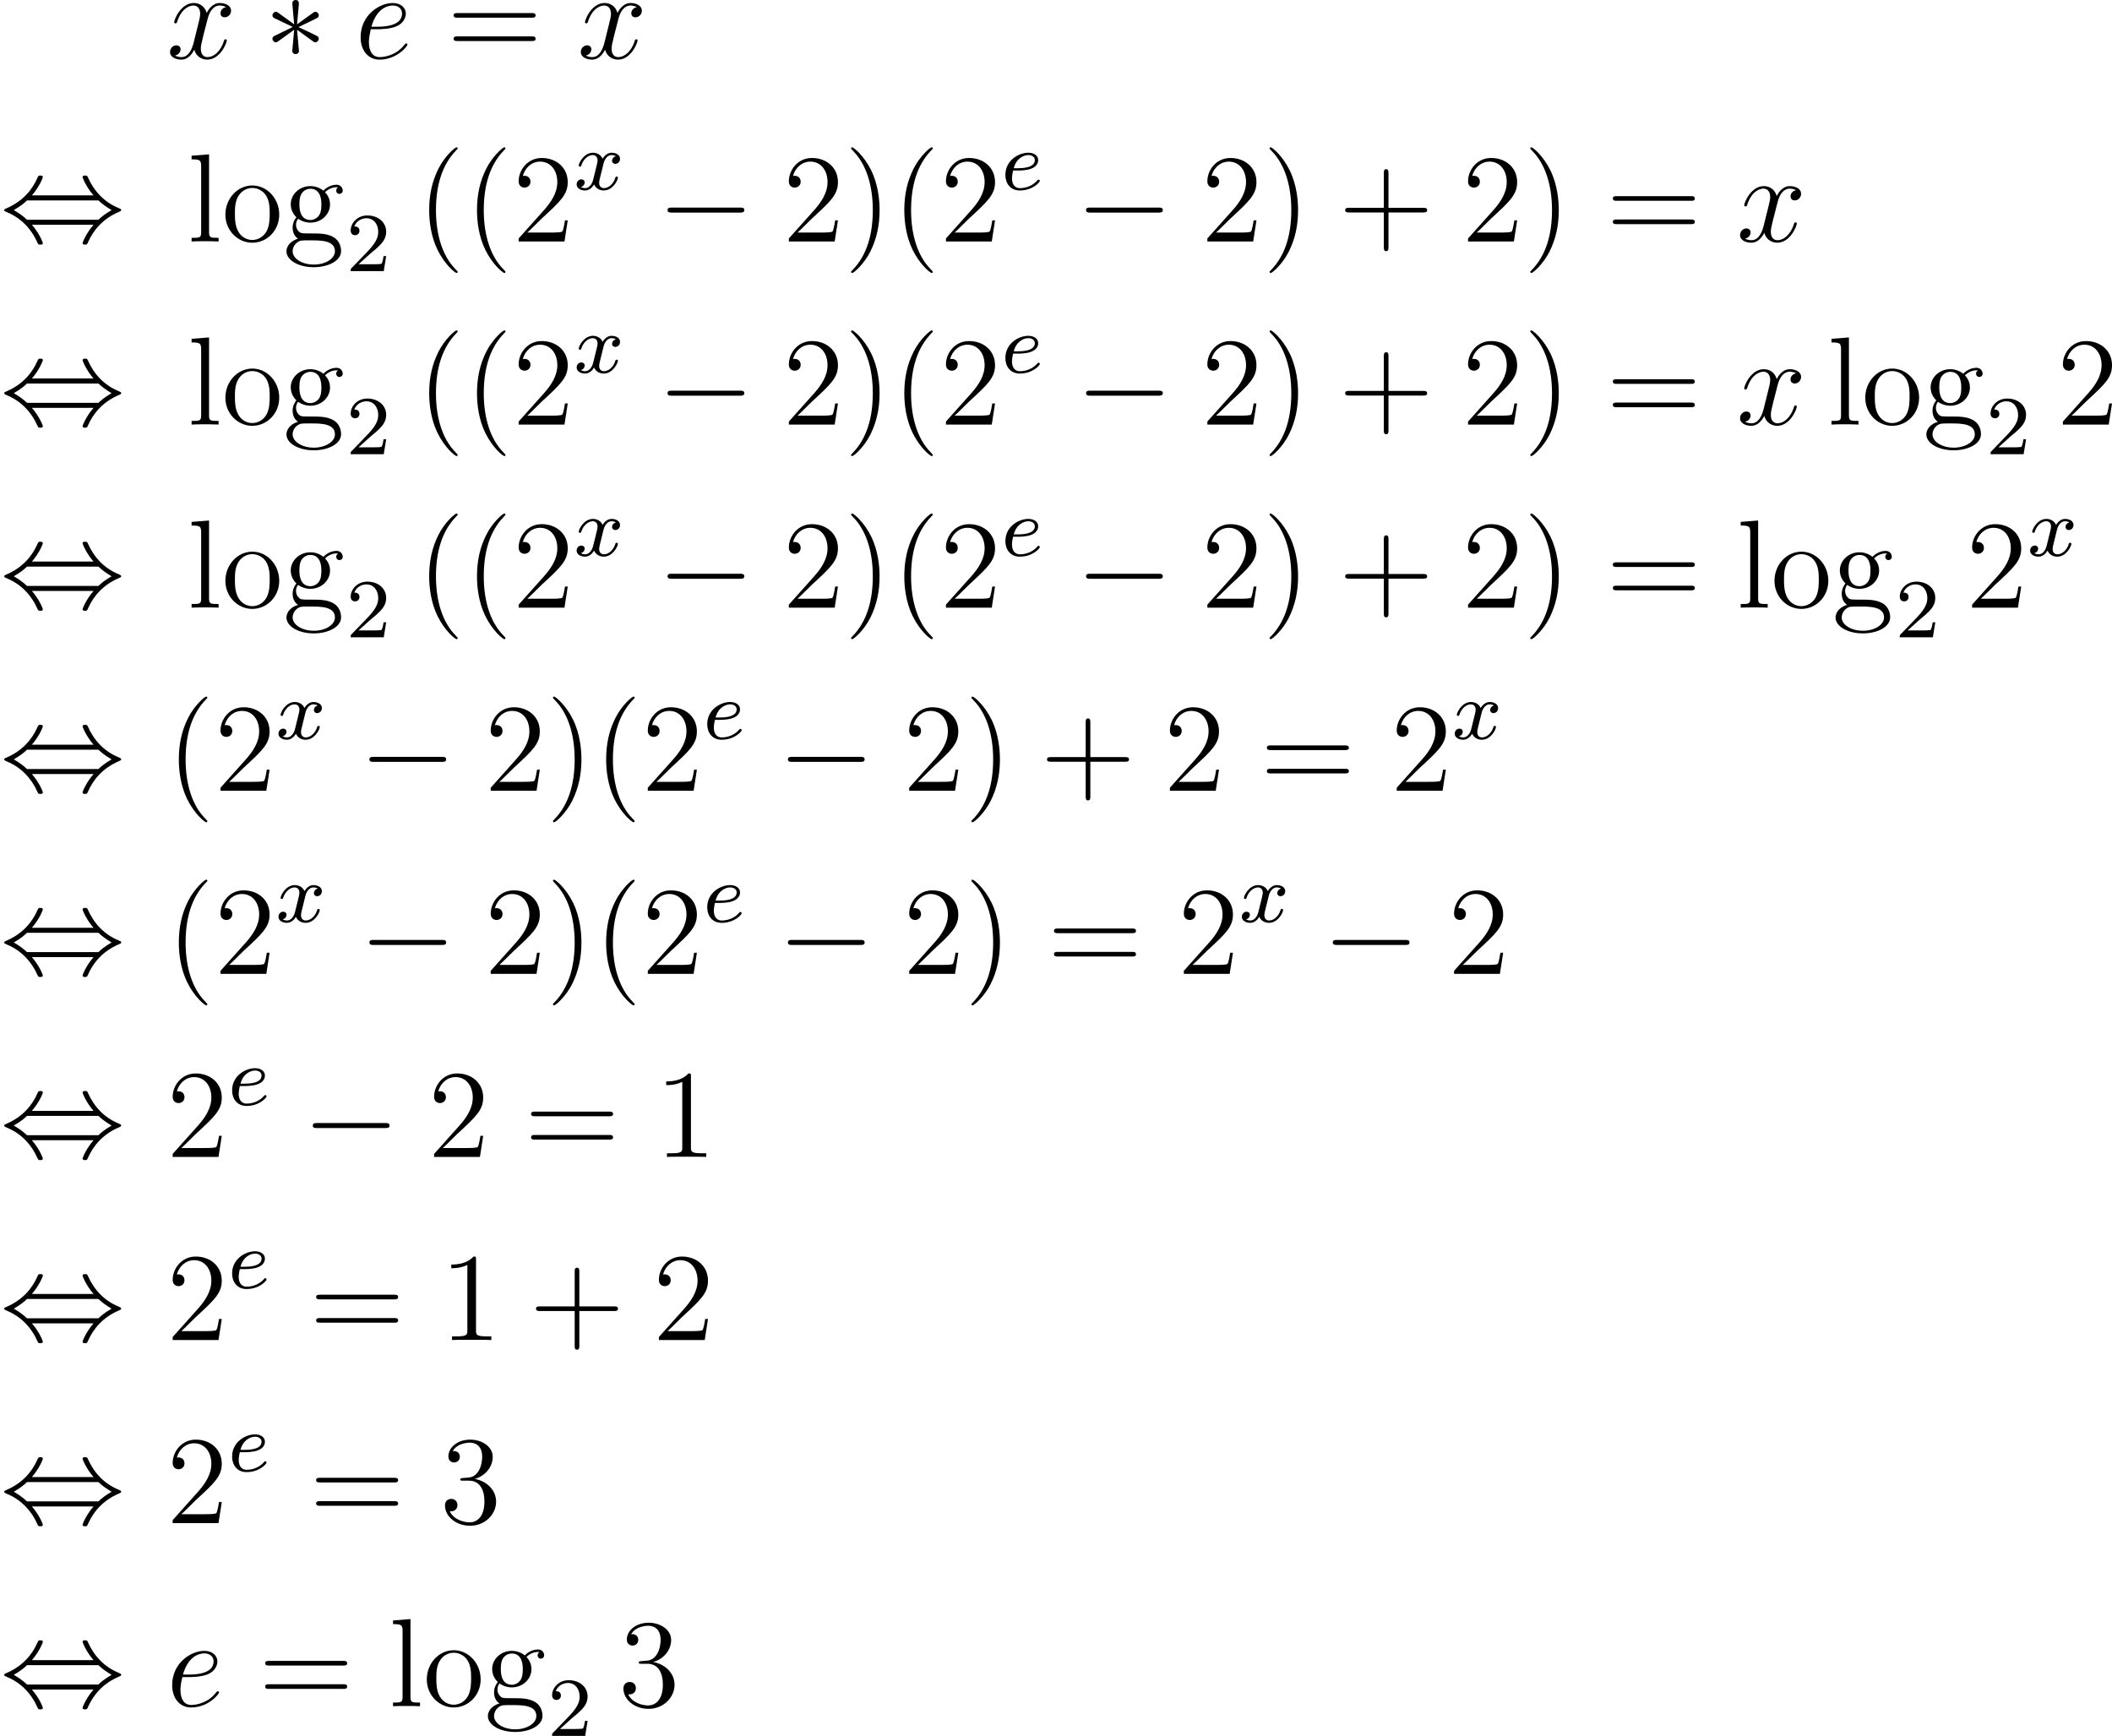 <?xml version='1.0' encoding='UTF-8'?>
<!-- Generated by CodeCogs with dvisvgm 2.9.1 -->
<svg version='1.1' xmlns='http://www.w3.org/2000/svg' xmlns:xlink='http://www.w3.org/1999/xlink' width='227.246pt' height='186.782pt' viewBox='-.239 -.316 227.246 186.782'>
<defs>
<path id='g1-101' d='M1.602-1.817C1.777-1.817 2.375-1.825 2.798-1.977C3.491-2.216 3.515-2.694 3.515-2.813C3.515-3.26 3.092-3.515 2.574-3.515C1.674-3.515 .391-2.805 .391-1.395C.391-.582 .885 .08 1.761 .08C3.005 .08 3.674-.717 3.674-.829C3.674-.901 3.595-.956 3.547-.956S3.475-.933 3.435-.885C2.805-.143 1.913-.143 1.777-.143C1.196-.143 1.02-.638 1.02-1.084C1.02-1.323 1.092-1.682 1.124-1.817H1.602ZM1.188-2.04C1.443-3.013 2.168-3.292 2.574-3.292C2.893-3.292 3.196-3.132 3.196-2.813C3.196-2.04 1.889-2.04 1.554-2.04H1.188Z'/>
<path id='g1-120' d='M3.993-3.18C3.642-3.092 3.626-2.782 3.626-2.75C3.626-2.574 3.762-2.455 3.937-2.455S4.384-2.59 4.384-2.933C4.384-3.387 3.881-3.515 3.587-3.515C3.212-3.515 2.909-3.252 2.726-2.941C2.55-3.363 2.136-3.515 1.809-3.515C.94-3.515 .454-2.519 .454-2.295C.454-2.224 .51-2.192 .574-2.192C.669-2.192 .685-2.232 .709-2.327C.893-2.909 1.371-3.292 1.785-3.292C2.096-3.292 2.248-3.068 2.248-2.782C2.248-2.622 2.152-2.256 2.088-2C2.032-1.769 1.857-1.06 1.817-.909C1.706-.478 1.419-.143 1.06-.143C1.028-.143 .821-.143 .654-.255C1.02-.343 1.02-.677 1.02-.685C1.02-.869 .877-.98 .701-.98C.486-.98 .255-.797 .255-.494C.255-.128 .646 .08 1.052 .08C1.474 .08 1.769-.239 1.913-.494C2.088-.104 2.455 .08 2.837 .08C3.706 .08 4.184-.917 4.184-1.14C4.184-1.219 4.121-1.243 4.065-1.243C3.969-1.243 3.953-1.188 3.929-1.108C3.77-.574 3.316-.143 2.853-.143C2.59-.143 2.399-.319 2.399-.654C2.399-.813 2.447-.996 2.558-1.443C2.614-1.682 2.79-2.383 2.829-2.534C2.941-2.949 3.22-3.292 3.579-3.292C3.618-3.292 3.826-3.292 3.993-3.18Z'/>
<path id='g3-50' d='M2.248-1.626C2.375-1.745 2.71-2.008 2.837-2.12C3.332-2.574 3.802-3.013 3.802-3.738C3.802-4.686 3.005-5.3 2.008-5.3C1.052-5.3 .422-4.575 .422-3.866C.422-3.475 .733-3.419 .845-3.419C1.012-3.419 1.259-3.539 1.259-3.842C1.259-4.256 .861-4.256 .765-4.256C.996-4.838 1.53-5.037 1.921-5.037C2.662-5.037 3.045-4.407 3.045-3.738C3.045-2.909 2.463-2.303 1.522-1.339L.518-.303C.422-.215 .422-.199 .422 0H3.571L3.802-1.427H3.555C3.531-1.267 3.467-.869 3.371-.717C3.324-.654 2.718-.654 2.59-.654H1.172L2.248-1.626Z'/>
<path id='g4-40' d='M3.885 2.905C3.885 2.869 3.885 2.845 3.682 2.642C2.487 1.435 1.817-.538 1.817-2.977C1.817-5.296 2.379-7.293 3.766-8.703C3.885-8.811 3.885-8.835 3.885-8.871C3.885-8.942 3.826-8.966 3.778-8.966C3.622-8.966 2.642-8.106 2.056-6.934C1.447-5.727 1.172-4.447 1.172-2.977C1.172-1.913 1.339-.49 1.961 .789C2.666 2.224 3.646 3.001 3.778 3.001C3.826 3.001 3.885 2.977 3.885 2.905Z'/>
<path id='g4-41' d='M3.371-2.977C3.371-3.885 3.252-5.368 2.582-6.755C1.877-8.189 .897-8.966 .765-8.966C.717-8.966 .658-8.942 .658-8.871C.658-8.835 .658-8.811 .861-8.608C2.056-7.4 2.726-5.428 2.726-2.989C2.726-.669 2.164 1.327 .777 2.738C.658 2.845 .658 2.869 .658 2.905C.658 2.977 .717 3.001 .765 3.001C.921 3.001 1.901 2.14 2.487 .968C3.096-.251 3.371-1.542 3.371-2.977Z'/>
<path id='g4-43' d='M4.77-2.762H8.07C8.237-2.762 8.452-2.762 8.452-2.977C8.452-3.204 8.249-3.204 8.07-3.204H4.77V-6.504C4.77-6.671 4.77-6.886 4.555-6.886C4.328-6.886 4.328-6.683 4.328-6.504V-3.204H1.028C.861-3.204 .646-3.204 .646-2.989C.646-2.762 .849-2.762 1.028-2.762H4.328V.538C4.328 .705 4.328 .921 4.543 .921C4.77 .921 4.77 .717 4.77 .538V-2.762Z'/>
<path id='g4-49' d='M3.443-7.663C3.443-7.938 3.443-7.95 3.204-7.95C2.917-7.627 2.319-7.185 1.088-7.185V-6.838C1.363-6.838 1.961-6.838 2.618-7.149V-.921C2.618-.49 2.582-.347 1.53-.347H1.16V0C1.482-.024 2.642-.024 3.037-.024S4.579-.024 4.902 0V-.347H4.531C3.479-.347 3.443-.49 3.443-.921V-7.663Z'/>
<path id='g4-50' d='M5.26-2.008H4.997C4.961-1.805 4.866-1.148 4.746-.956C4.663-.849 3.981-.849 3.622-.849H1.411C1.733-1.124 2.463-1.889 2.774-2.176C4.591-3.85 5.26-4.471 5.26-5.655C5.26-7.03 4.172-7.95 2.786-7.95S.586-6.767 .586-5.738C.586-5.129 1.112-5.129 1.148-5.129C1.399-5.129 1.71-5.308 1.71-5.691C1.71-6.025 1.482-6.253 1.148-6.253C1.04-6.253 1.016-6.253 .98-6.241C1.207-7.054 1.853-7.603 2.63-7.603C3.646-7.603 4.268-6.755 4.268-5.655C4.268-4.639 3.682-3.754 3.001-2.989L.586-.287V0H4.949L5.26-2.008Z'/>
<path id='g4-51' d='M2.2-4.292C1.997-4.28 1.949-4.268 1.949-4.16C1.949-4.041 2.008-4.041 2.224-4.041H2.774C3.79-4.041 4.244-3.204 4.244-2.056C4.244-.49 3.431-.072 2.845-.072C2.271-.072 1.291-.347 .944-1.136C1.327-1.076 1.674-1.291 1.674-1.722C1.674-2.068 1.423-2.307 1.088-2.307C.801-2.307 .49-2.14 .49-1.686C.49-.622 1.554 .251 2.881 .251C4.304 .251 5.356-.837 5.356-2.044C5.356-3.144 4.471-4.005 3.324-4.208C4.364-4.507 5.033-5.38 5.033-6.312C5.033-7.257 4.053-7.95 2.893-7.95C1.698-7.95 .813-7.221 .813-6.348C.813-5.87 1.184-5.774 1.363-5.774C1.614-5.774 1.901-5.954 1.901-6.312C1.901-6.695 1.614-6.862 1.351-6.862C1.279-6.862 1.255-6.862 1.219-6.85C1.674-7.663 2.798-7.663 2.857-7.663C3.252-7.663 4.029-7.484 4.029-6.312C4.029-6.085 3.993-5.416 3.646-4.902C3.288-4.376 2.881-4.34 2.558-4.328L2.2-4.292Z'/>
<path id='g4-61' d='M8.07-3.873C8.237-3.873 8.452-3.873 8.452-4.089C8.452-4.316 8.249-4.316 8.07-4.316H1.028C.861-4.316 .646-4.316 .646-4.101C.646-3.873 .849-3.873 1.028-3.873H8.07ZM8.07-1.65C8.237-1.65 8.452-1.65 8.452-1.865C8.452-2.092 8.249-2.092 8.07-2.092H1.028C.861-2.092 .646-2.092 .646-1.877C.646-1.65 .849-1.65 1.028-1.65H8.07Z'/>
<path id='g4-103' d='M1.423-2.164C1.985-1.793 2.463-1.793 2.594-1.793C3.67-1.793 4.471-2.606 4.471-3.527C4.471-3.85 4.376-4.304 3.993-4.686C4.459-5.165 5.021-5.165 5.081-5.165C5.129-5.165 5.189-5.165 5.236-5.141C5.117-5.093 5.057-4.973 5.057-4.842C5.057-4.674 5.177-4.531 5.368-4.531C5.464-4.531 5.679-4.591 5.679-4.854C5.679-5.069 5.511-5.404 5.093-5.404C4.471-5.404 4.005-5.021 3.838-4.842C3.479-5.117 3.061-5.272 2.606-5.272C1.53-5.272 .729-4.459 .729-3.539C.729-2.857 1.148-2.415 1.267-2.307C1.124-2.128 .909-1.781 .909-1.315C.909-.622 1.327-.323 1.423-.263C.873-.108 .323 .323 .323 .944C.323 1.769 1.447 2.451 2.917 2.451C4.34 2.451 5.523 1.817 5.523 .921C5.523 .622 5.44-.084 4.722-.454C4.113-.765 3.515-.765 2.487-.765C1.757-.765 1.674-.765 1.459-.992C1.339-1.112 1.231-1.339 1.231-1.59C1.231-1.793 1.303-1.997 1.423-2.164ZM2.606-2.044C1.554-2.044 1.554-3.252 1.554-3.527C1.554-3.742 1.554-4.232 1.757-4.555C1.985-4.902 2.343-5.021 2.594-5.021C3.646-5.021 3.646-3.814 3.646-3.539C3.646-3.324 3.646-2.833 3.443-2.511C3.216-2.164 2.857-2.044 2.606-2.044ZM2.929 2.2C1.781 2.2 .909 1.614 .909 .933C.909 .837 .933 .371 1.387 .06C1.65-.108 1.757-.108 2.594-.108C3.587-.108 4.937-.108 4.937 .933C4.937 1.638 4.029 2.2 2.929 2.2Z'/>
<path id='g4-108' d='M2.056-8.297L.395-8.165V-7.819C1.207-7.819 1.303-7.735 1.303-7.149V-.885C1.303-.347 1.172-.347 .395-.347V0C.729-.024 1.315-.024 1.674-.024S2.63-.024 2.965 0V-.347C2.2-.347 2.056-.347 2.056-.885V-8.297Z'/>
<path id='g4-111' d='M5.487-2.558C5.487-4.101 4.316-5.332 2.929-5.332C1.494-5.332 .359-4.065 .359-2.558C.359-1.028 1.554 .12 2.917 .12C4.328 .12 5.487-1.052 5.487-2.558ZM2.929-.143C2.487-.143 1.949-.335 1.602-.921C1.279-1.459 1.267-2.164 1.267-2.666C1.267-3.12 1.267-3.85 1.638-4.388C1.973-4.902 2.499-5.093 2.917-5.093C3.383-5.093 3.885-4.878 4.208-4.411C4.579-3.862 4.579-3.108 4.579-2.666C4.579-2.248 4.579-1.506 4.268-.944C3.933-.371 3.383-.143 2.929-.143Z'/>
<path id='g0-0' d='M7.878-2.75C8.082-2.75 8.297-2.75 8.297-2.989S8.082-3.228 7.878-3.228H1.411C1.207-3.228 .992-3.228 .992-2.989S1.207-2.75 1.411-2.75H7.878Z'/>
<path id='g0-3' d='M3.288-5.105C3.3-5.272 3.3-5.559 2.989-5.559C2.798-5.559 2.642-5.404 2.678-5.248V-5.093L2.845-3.24L1.315-4.352C1.207-4.411 1.184-4.435 1.1-4.435C.933-4.435 .777-4.268 .777-4.101C.777-3.909 .897-3.862 1.016-3.802L2.714-2.989L1.064-2.188C.873-2.092 .777-2.044 .777-1.865S.933-1.53 1.1-1.53C1.184-1.53 1.207-1.53 1.506-1.757L2.845-2.726L2.666-.717C2.666-.466 2.881-.406 2.977-.406C3.12-.406 3.3-.49 3.3-.717L3.12-2.726L4.651-1.614C4.758-1.554 4.782-1.53 4.866-1.53C5.033-1.53 5.189-1.698 5.189-1.865C5.189-2.044 5.081-2.104 4.937-2.176C4.22-2.534 4.196-2.534 3.252-2.977L4.902-3.778C5.093-3.873 5.189-3.921 5.189-4.101S5.033-4.435 4.866-4.435C4.782-4.435 4.758-4.435 4.459-4.208L3.12-3.24L3.288-5.105Z'/>
<path id='g0-44' d='M3.037-4.388C3.718-5.165 4.077-6.037 4.077-6.133C4.077-6.276 3.945-6.276 3.838-6.276C3.658-6.276 3.658-6.265 3.551-6.025C3.061-4.926 2.176-3.826 .61-3.156C.442-3.084 .406-3.072 .406-2.989C.406-2.965 .406-2.941 .418-2.917C.442-2.893 .454-2.881 .693-2.774C2.008-2.224 2.989-1.207 3.599 .179C3.646 .287 3.694 .299 3.838 .299C3.945 .299 4.077 .299 4.077 .155C4.077 .06 3.718-.813 3.037-1.59H8.907C8.225-.813 7.867 .06 7.867 .155C7.867 .299 7.998 .299 8.106 .299C8.285 .299 8.285 .287 8.393 .048C8.883-1.052 9.767-2.152 11.333-2.821C11.501-2.893 11.537-2.905 11.537-2.989C11.537-3.013 11.537-3.037 11.525-3.061C11.501-3.084 11.489-3.096 11.25-3.204C9.935-3.754 8.954-4.77 8.345-6.157C8.297-6.265 8.249-6.276 8.106-6.276C7.998-6.276 7.867-6.276 7.867-6.133C7.867-6.037 8.225-5.165 8.907-4.388H3.037ZM2.57-2.068C2.212-2.415 1.805-2.702 1.315-2.989C1.973-3.371 2.331-3.67 2.57-3.909H9.373C9.732-3.563 10.138-3.276 10.628-2.989C9.971-2.606 9.612-2.307 9.373-2.068H2.57Z'/>
<path id='g2-101' d='M2.14-2.774C2.463-2.774 3.276-2.798 3.85-3.013C4.758-3.359 4.842-4.053 4.842-4.268C4.842-4.794 4.388-5.272 3.599-5.272C2.343-5.272 .538-4.136 .538-2.008C.538-.753 1.255 .12 2.343 .12C3.969 .12 4.997-1.148 4.997-1.303C4.997-1.375 4.926-1.435 4.878-1.435C4.842-1.435 4.83-1.423 4.722-1.315C3.957-.299 2.821-.12 2.367-.12C1.686-.12 1.327-.658 1.327-1.542C1.327-1.71 1.327-2.008 1.506-2.774H2.14ZM1.566-3.013C2.08-4.854 3.216-5.033 3.599-5.033C4.125-5.033 4.483-4.722 4.483-4.268C4.483-3.013 2.57-3.013 2.068-3.013H1.566Z'/>
<path id='g2-120' d='M5.667-4.878C5.284-4.806 5.141-4.519 5.141-4.292C5.141-4.005 5.368-3.909 5.535-3.909C5.894-3.909 6.145-4.22 6.145-4.543C6.145-5.045 5.571-5.272 5.069-5.272C4.34-5.272 3.933-4.555 3.826-4.328C3.551-5.224 2.809-5.272 2.594-5.272C1.375-5.272 .729-3.706 .729-3.443C.729-3.395 .777-3.335 .861-3.335C.956-3.335 .98-3.407 1.004-3.455C1.411-4.782 2.212-5.033 2.558-5.033C3.096-5.033 3.204-4.531 3.204-4.244C3.204-3.981 3.132-3.706 2.989-3.132L2.582-1.494C2.403-.777 2.056-.12 1.423-.12C1.363-.12 1.064-.12 .813-.275C1.243-.359 1.339-.717 1.339-.861C1.339-1.1 1.16-1.243 .933-1.243C.646-1.243 .335-.992 .335-.61C.335-.108 .897 .12 1.411 .12C1.985 .12 2.391-.335 2.642-.825C2.833-.12 3.431 .12 3.873 .12C5.093 .12 5.738-1.447 5.738-1.71C5.738-1.769 5.691-1.817 5.619-1.817C5.511-1.817 5.499-1.757 5.464-1.662C5.141-.61 4.447-.12 3.909-.12C3.491-.12 3.264-.43 3.264-.921C3.264-1.184 3.312-1.375 3.503-2.164L3.921-3.79C4.101-4.507 4.507-5.033 5.057-5.033C5.081-5.033 5.416-5.033 5.667-4.878Z'/>
</defs>
<g id='page1' transform='matrix(1.13 0 0 1.13 -63.986 -84.66)'>
<use x='72.27' y='80.199' xlink:href='#g2-120'/>
<use x='81.579' y='80.199' xlink:href='#g0-3'/>
<use x='90.213' y='80.199' xlink:href='#g2-101'/>
<use x='98.96' y='80.199' xlink:href='#g4-61'/>
<use x='111.385' y='80.199' xlink:href='#g2-120'/>
<use x='56.413' y='97.634' xlink:href='#g0-44'/>
<use x='74.263' y='97.634' xlink:href='#g4-108'/>
<use x='77.515' y='97.634' xlink:href='#g4-111'/>
<use x='83.368' y='97.634' xlink:href='#g4-103'/>
<use x='89.383' y='100.457' xlink:href='#g3-50'/>
<use x='96.108' y='97.634' xlink:href='#g4-40'/>
<use x='100.66' y='97.634' xlink:href='#g4-40'/>
<use x='105.213' y='97.634' xlink:href='#g4-50'/>
<use x='111.066' y='92.698' xlink:href='#g1-120'/>
<use x='118.987' y='97.634' xlink:href='#g0-0'/>
<use x='130.942' y='97.634' xlink:href='#g4-50'/>
<use x='136.795' y='97.634' xlink:href='#g4-41'/>
<use x='141.348' y='97.634' xlink:href='#g4-40'/>
<use x='145.9' y='97.634' xlink:href='#g4-50'/>
<use x='151.753' y='92.698' xlink:href='#g1-101'/>
<use x='158.836' y='97.634' xlink:href='#g0-0'/>
<use x='170.791' y='97.634' xlink:href='#g4-50'/>
<use x='176.644' y='97.634' xlink:href='#g4-41'/>
<use x='183.853' y='97.634' xlink:href='#g4-43'/>
<use x='195.615' y='97.634' xlink:href='#g4-50'/>
<use x='201.468' y='97.634' xlink:href='#g4-41'/>
<use x='209.341' y='97.634' xlink:href='#g4-61'/>
<use x='221.766' y='97.634' xlink:href='#g2-120'/>
<use x='56.413' y='115.068' xlink:href='#g0-44'/>
<use x='74.263' y='115.068' xlink:href='#g4-108'/>
<use x='77.515' y='115.068' xlink:href='#g4-111'/>
<use x='83.368' y='115.068' xlink:href='#g4-103'/>
<use x='89.383' y='117.891' xlink:href='#g3-50'/>
<use x='96.108' y='115.068' xlink:href='#g4-40'/>
<use x='100.66' y='115.068' xlink:href='#g4-40'/>
<use x='105.213' y='115.068' xlink:href='#g4-50'/>
<use x='111.066' y='110.132' xlink:href='#g1-120'/>
<use x='118.987' y='115.068' xlink:href='#g0-0'/>
<use x='130.942' y='115.068' xlink:href='#g4-50'/>
<use x='136.795' y='115.068' xlink:href='#g4-41'/>
<use x='141.348' y='115.068' xlink:href='#g4-40'/>
<use x='145.9' y='115.068' xlink:href='#g4-50'/>
<use x='151.753' y='110.132' xlink:href='#g1-101'/>
<use x='158.836' y='115.068' xlink:href='#g0-0'/>
<use x='170.791' y='115.068' xlink:href='#g4-50'/>
<use x='176.644' y='115.068' xlink:href='#g4-41'/>
<use x='183.853' y='115.068' xlink:href='#g4-43'/>
<use x='195.615' y='115.068' xlink:href='#g4-50'/>
<use x='201.468' y='115.068' xlink:href='#g4-41'/>
<use x='209.341' y='115.068' xlink:href='#g4-61'/>
<use x='221.766' y='115.068' xlink:href='#g2-120'/>
<use x='230.411' y='115.068' xlink:href='#g4-108'/>
<use x='233.663' y='115.068' xlink:href='#g4-111'/>
<use x='239.516' y='115.068' xlink:href='#g4-103'/>
<use x='245.531' y='117.891' xlink:href='#g3-50'/>
<use x='252.256' y='115.068' xlink:href='#g4-50'/>
<use x='56.413' y='132.503' xlink:href='#g0-44'/>
<use x='74.263' y='132.503' xlink:href='#g4-108'/>
<use x='77.515' y='132.503' xlink:href='#g4-111'/>
<use x='83.368' y='132.503' xlink:href='#g4-103'/>
<use x='89.383' y='135.326' xlink:href='#g3-50'/>
<use x='96.108' y='132.503' xlink:href='#g4-40'/>
<use x='100.66' y='132.503' xlink:href='#g4-40'/>
<use x='105.213' y='132.503' xlink:href='#g4-50'/>
<use x='111.066' y='127.567' xlink:href='#g1-120'/>
<use x='118.987' y='132.503' xlink:href='#g0-0'/>
<use x='130.942' y='132.503' xlink:href='#g4-50'/>
<use x='136.795' y='132.503' xlink:href='#g4-41'/>
<use x='141.348' y='132.503' xlink:href='#g4-40'/>
<use x='145.9' y='132.503' xlink:href='#g4-50'/>
<use x='151.753' y='127.567' xlink:href='#g1-101'/>
<use x='158.836' y='132.503' xlink:href='#g0-0'/>
<use x='170.791' y='132.503' xlink:href='#g4-50'/>
<use x='176.644' y='132.503' xlink:href='#g4-41'/>
<use x='183.853' y='132.503' xlink:href='#g4-43'/>
<use x='195.615' y='132.503' xlink:href='#g4-50'/>
<use x='201.468' y='132.503' xlink:href='#g4-41'/>
<use x='209.341' y='132.503' xlink:href='#g4-61'/>
<use x='221.766' y='132.503' xlink:href='#g4-108'/>
<use x='225.018' y='132.503' xlink:href='#g4-111'/>
<use x='230.871' y='132.503' xlink:href='#g4-103'/>
<use x='236.887' y='135.326' xlink:href='#g3-50'/>
<use x='243.611' y='132.503' xlink:href='#g4-50'/>
<use x='249.464' y='127.567' xlink:href='#g1-120'/>
<use x='56.413' y='149.938' xlink:href='#g0-44'/>
<use x='72.27' y='149.938' xlink:href='#g4-40'/>
<use x='76.823' y='149.938' xlink:href='#g4-50'/>
<use x='82.676' y='145.002' xlink:href='#g1-120'/>
<use x='90.597' y='149.938' xlink:href='#g0-0'/>
<use x='102.553' y='149.938' xlink:href='#g4-50'/>
<use x='108.406' y='149.938' xlink:href='#g4-41'/>
<use x='112.958' y='149.938' xlink:href='#g4-40'/>
<use x='117.51' y='149.938' xlink:href='#g4-50'/>
<use x='123.363' y='145.002' xlink:href='#g1-101'/>
<use x='130.446' y='149.938' xlink:href='#g0-0'/>
<use x='142.402' y='149.938' xlink:href='#g4-50'/>
<use x='148.255' y='149.938' xlink:href='#g4-41'/>
<use x='155.464' y='149.938' xlink:href='#g4-43'/>
<use x='167.225' y='149.938' xlink:href='#g4-50'/>
<use x='176.399' y='149.938' xlink:href='#g4-61'/>
<use x='188.824' y='149.938' xlink:href='#g4-50'/>
<use x='194.677' y='145.002' xlink:href='#g1-120'/>
<use x='56.413' y='167.372' xlink:href='#g0-44'/>
<use x='72.27' y='167.372' xlink:href='#g4-40'/>
<use x='76.823' y='167.372' xlink:href='#g4-50'/>
<use x='82.676' y='162.436' xlink:href='#g1-120'/>
<use x='90.597' y='167.372' xlink:href='#g0-0'/>
<use x='102.553' y='167.372' xlink:href='#g4-50'/>
<use x='108.406' y='167.372' xlink:href='#g4-41'/>
<use x='112.958' y='167.372' xlink:href='#g4-40'/>
<use x='117.51' y='167.372' xlink:href='#g4-50'/>
<use x='123.363' y='162.436' xlink:href='#g1-101'/>
<use x='130.446' y='167.372' xlink:href='#g0-0'/>
<use x='142.402' y='167.372' xlink:href='#g4-50'/>
<use x='148.255' y='167.372' xlink:href='#g4-41'/>
<use x='156.128' y='167.372' xlink:href='#g4-61'/>
<use x='168.553' y='167.372' xlink:href='#g4-50'/>
<use x='174.406' y='162.436' xlink:href='#g1-120'/>
<use x='182.328' y='167.372' xlink:href='#g0-0'/>
<use x='194.283' y='167.372' xlink:href='#g4-50'/>
<use x='56.413' y='184.807' xlink:href='#g0-44'/>
<use x='72.27' y='184.807' xlink:href='#g4-50'/>
<use x='78.123' y='179.871' xlink:href='#g1-101'/>
<use x='85.207' y='184.807' xlink:href='#g0-0'/>
<use x='97.162' y='184.807' xlink:href='#g4-50'/>
<use x='106.336' y='184.807' xlink:href='#g4-61'/>
<use x='118.761' y='184.807' xlink:href='#g4-49'/>
<use x='56.413' y='202.242' xlink:href='#g0-44'/>
<use x='72.27' y='202.242' xlink:href='#g4-50'/>
<use x='78.123' y='197.305' xlink:href='#g1-101'/>
<use x='85.871' y='202.242' xlink:href='#g4-61'/>
<use x='98.296' y='202.242' xlink:href='#g4-49'/>
<use x='106.806' y='202.242' xlink:href='#g4-43'/>
<use x='118.567' y='202.242' xlink:href='#g4-50'/>
<use x='56.413' y='219.676' xlink:href='#g0-44'/>
<use x='72.27' y='219.676' xlink:href='#g4-50'/>
<use x='78.123' y='214.74' xlink:href='#g1-101'/>
<use x='85.871' y='219.676' xlink:href='#g4-61'/>
<use x='98.296' y='219.676' xlink:href='#g4-51'/>
<use x='56.413' y='237.111' xlink:href='#g0-44'/>
<use x='72.27' y='237.111' xlink:href='#g2-101'/>
<use x='81.017' y='237.111' xlink:href='#g4-61'/>
<use x='93.442' y='237.111' xlink:href='#g4-108'/>
<use x='96.694' y='237.111' xlink:href='#g4-111'/>
<use x='102.547' y='237.111' xlink:href='#g4-103'/>
<use x='108.562' y='239.934' xlink:href='#g3-50'/>
<use x='115.287' y='237.111' xlink:href='#g4-51'/>
</g>
</svg>